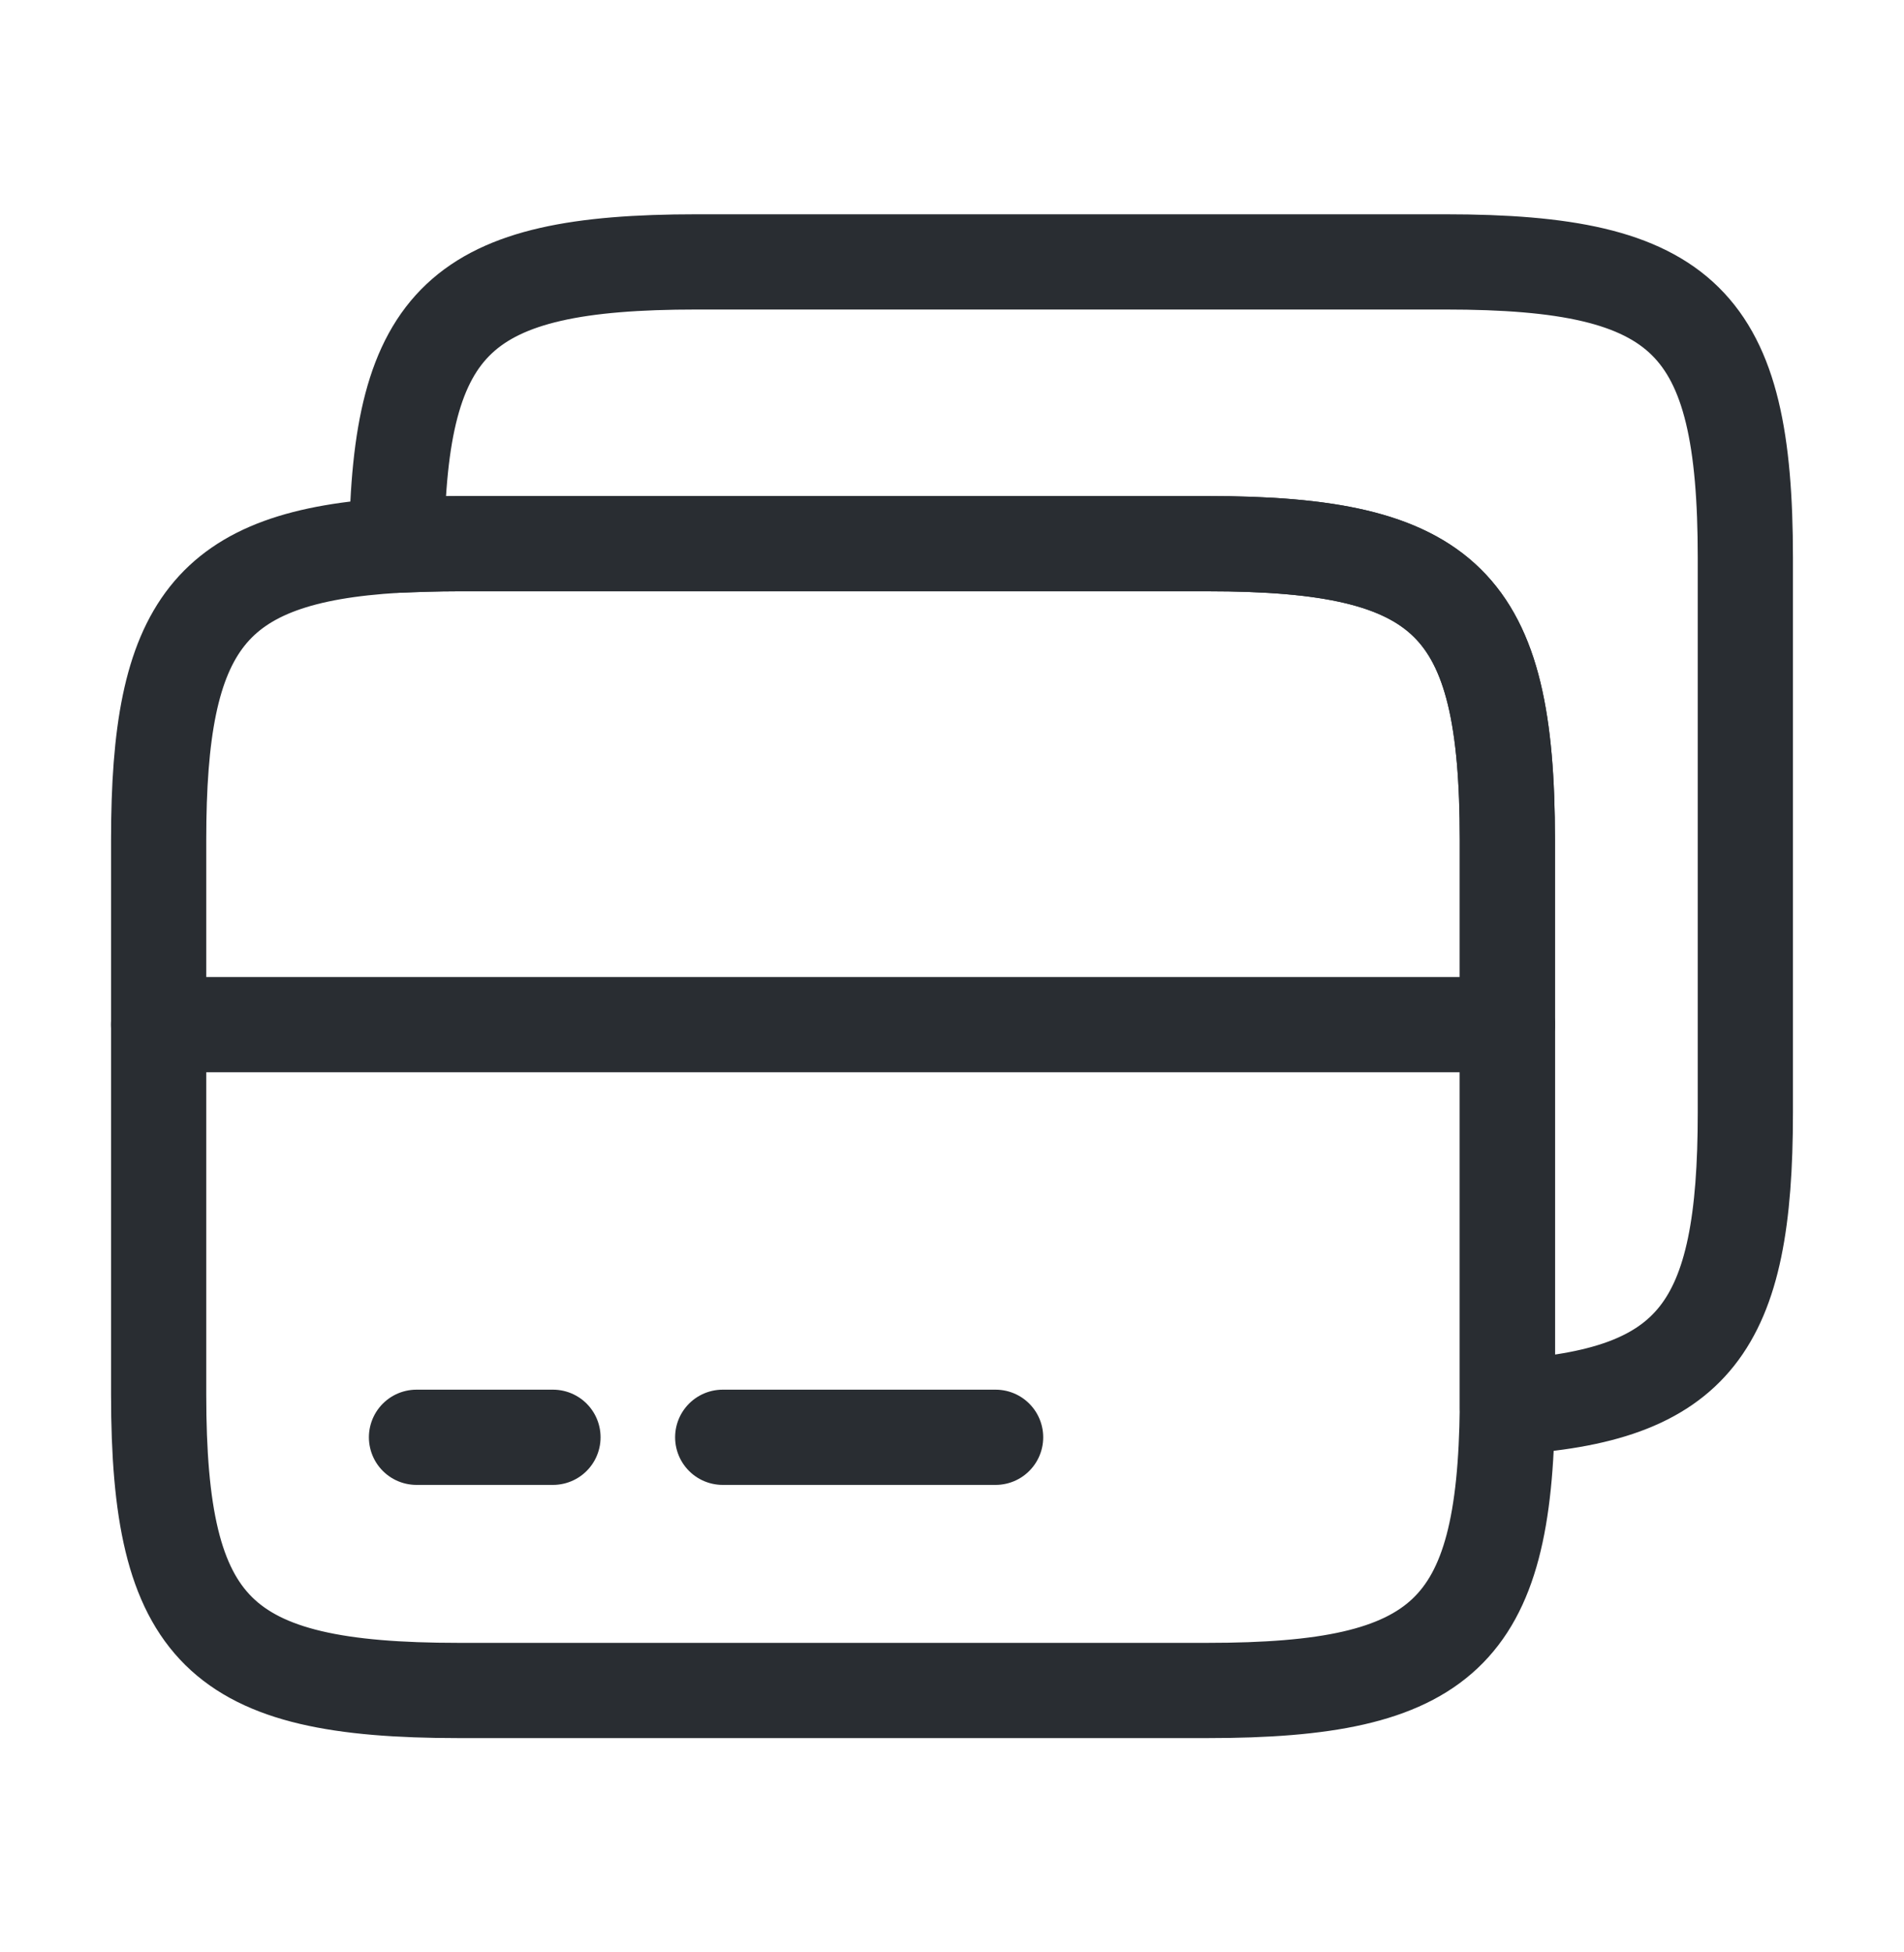 <svg width="40" height="41" viewBox="0 0 40 41" fill="none" xmlns="http://www.w3.org/2000/svg">
<path d="M3.333 21.517H31.667" stroke="#292D32" stroke-width="2" stroke-miterlimit="10" stroke-linecap="round" stroke-linejoin="round"/>
<path d="M31.667 17.633V29.55C31.617 34.3 30.317 35.5 25.367 35.5H9.634C4.6 35.5 3.333 34.25 3.333 29.283V17.633C3.333 13.133 4.383 11.683 8.334 11.45C8.733 11.433 9.167 11.417 9.634 11.417H25.367C30.4 11.417 31.667 12.667 31.667 17.633Z" stroke="#292D32" stroke-width="2" stroke-linecap="round" stroke-linejoin="round"/>
<path d="M36.667 11.717V23.367C36.667 27.867 35.617 29.317 31.667 29.55V17.633C31.667 12.667 30.4 11.417 25.367 11.417H9.634C9.167 11.417 8.733 11.433 8.334 11.45C8.383 6.7 9.684 5.5 14.633 5.5H30.367C35.4 5.5 36.667 6.75 36.667 11.717Z" stroke="#292D32" stroke-width="2" stroke-linecap="round" stroke-linejoin="round"/>
<path d="M8.75 30.183H11.617" stroke="#292D32" stroke-width="2" stroke-miterlimit="10" stroke-linecap="round" stroke-linejoin="round"/>
<path d="M15.183 30.183H20.916" stroke="#292D32" stroke-width="2" stroke-miterlimit="10" stroke-linecap="round" stroke-linejoin="round"/>
</svg>
